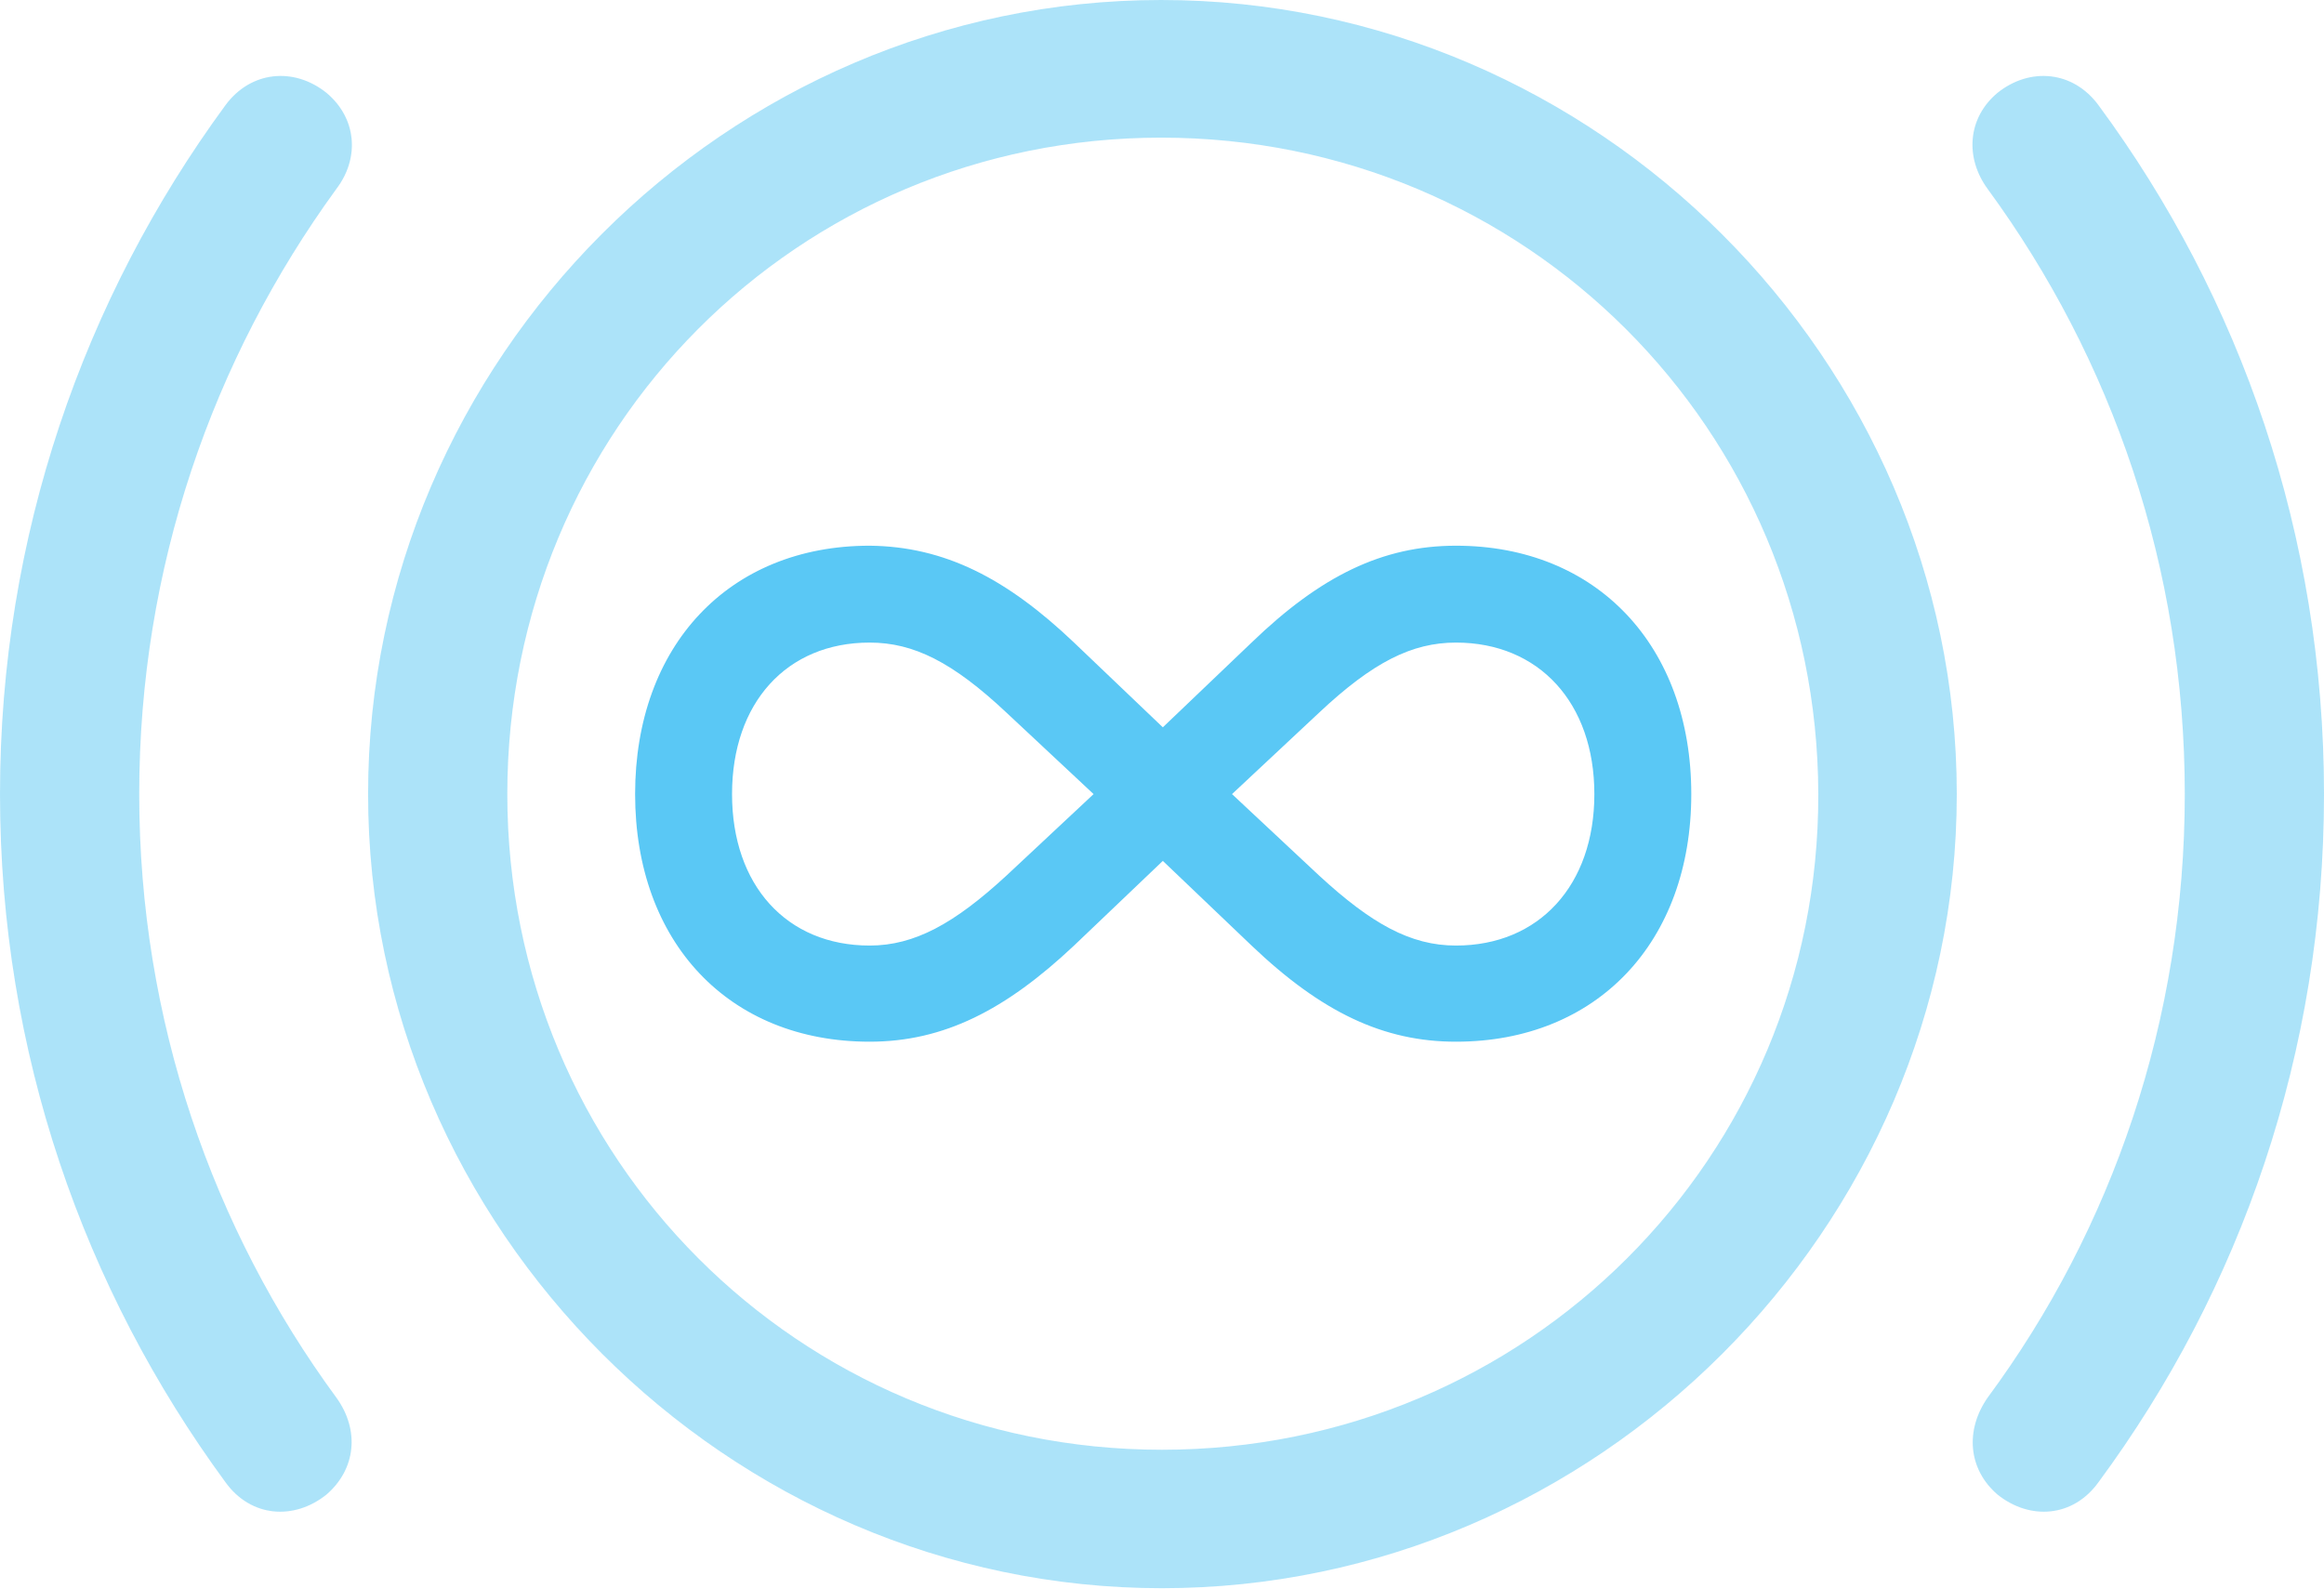 <?xml version="1.0" encoding="UTF-8"?>
<!--Generator: Apple Native CoreSVG 175.5-->
<!DOCTYPE svg
PUBLIC "-//W3C//DTD SVG 1.1//EN"
       "http://www.w3.org/Graphics/SVG/1.1/DTD/svg11.dtd">
<svg version="1.1" xmlns="http://www.w3.org/2000/svg" xmlns:xlink="http://www.w3.org/1999/xlink" width="34.839" height="23.816">
 <g>
  <rect height="23.816" opacity="0" width="34.839" x="0" y="0"/>
  <path d="M17.419 23.804C23.926 23.804 29.334 18.408 29.334 11.902C29.334 5.396 23.926 0 17.407 0C10.901 0 5.518 5.383 5.518 11.902C5.518 18.408 10.913 23.804 17.419 23.804ZM17.419 21.729C11.975 21.729 7.605 17.358 7.605 11.902C7.605 6.433 11.963 2.063 17.407 2.063C22.864 2.063 27.246 6.433 27.258 11.902C27.27 17.346 22.888 21.729 17.419 21.729ZM0 11.902C0 15.771 1.257 19.324 3.381 22.217C3.76 22.742 4.407 22.791 4.895 22.4C5.334 22.021 5.396 21.436 5.042 20.947C3.186 18.42 2.087 15.283 2.087 11.902C2.087 8.508 3.186 5.383 5.042 2.832C5.396 2.368 5.347 1.77 4.895 1.392C4.407 1.001 3.76 1.062 3.381 1.575C1.257 4.468 0 8.032 0 11.902ZM34.839 11.902C34.839 8.032 33.594 4.468 31.457 1.575C31.079 1.062 30.432 1.001 29.944 1.392C29.492 1.77 29.456 2.368 29.797 2.832C31.665 5.383 32.752 8.508 32.752 11.902C32.752 15.283 31.665 18.42 29.797 20.947C29.456 21.436 29.504 22.021 29.944 22.4C30.432 22.791 31.079 22.742 31.457 22.217C33.594 19.324 34.839 15.771 34.839 11.902Z" fill="#5ac8f5" fill-opacity="0.5"/>
  <path d="M9.521 11.902C9.521 14.123 10.925 15.613 13.037 15.613C14.148 15.613 15.076 15.137 16.101 14.172L17.432 12.903L18.762 14.172C19.812 15.173 20.74 15.613 21.826 15.613C23.938 15.613 25.354 14.123 25.354 11.902C25.354 9.68 23.938 8.179 21.826 8.179C20.727 8.179 19.8 8.63 18.762 9.631L17.432 10.901L16.101 9.631C15.088 8.667 14.16 8.191 13.037 8.179C10.925 8.179 9.521 9.68 9.521 11.902ZM10.974 11.902C10.974 10.535 11.792 9.631 13.037 9.631C13.696 9.631 14.282 9.924 15.088 10.681L16.394 11.902L15.088 13.123C14.307 13.843 13.709 14.172 13.037 14.172C11.792 14.172 10.974 13.269 10.974 11.902ZM18.469 11.902L19.775 10.681C20.581 9.924 21.167 9.631 21.826 9.631C23.071 9.631 23.901 10.535 23.901 11.902C23.901 13.269 23.071 14.172 21.826 14.172C21.143 14.172 20.557 13.843 19.775 13.123Z" fill="#5ac8f5"/>
 </g>
</svg>
